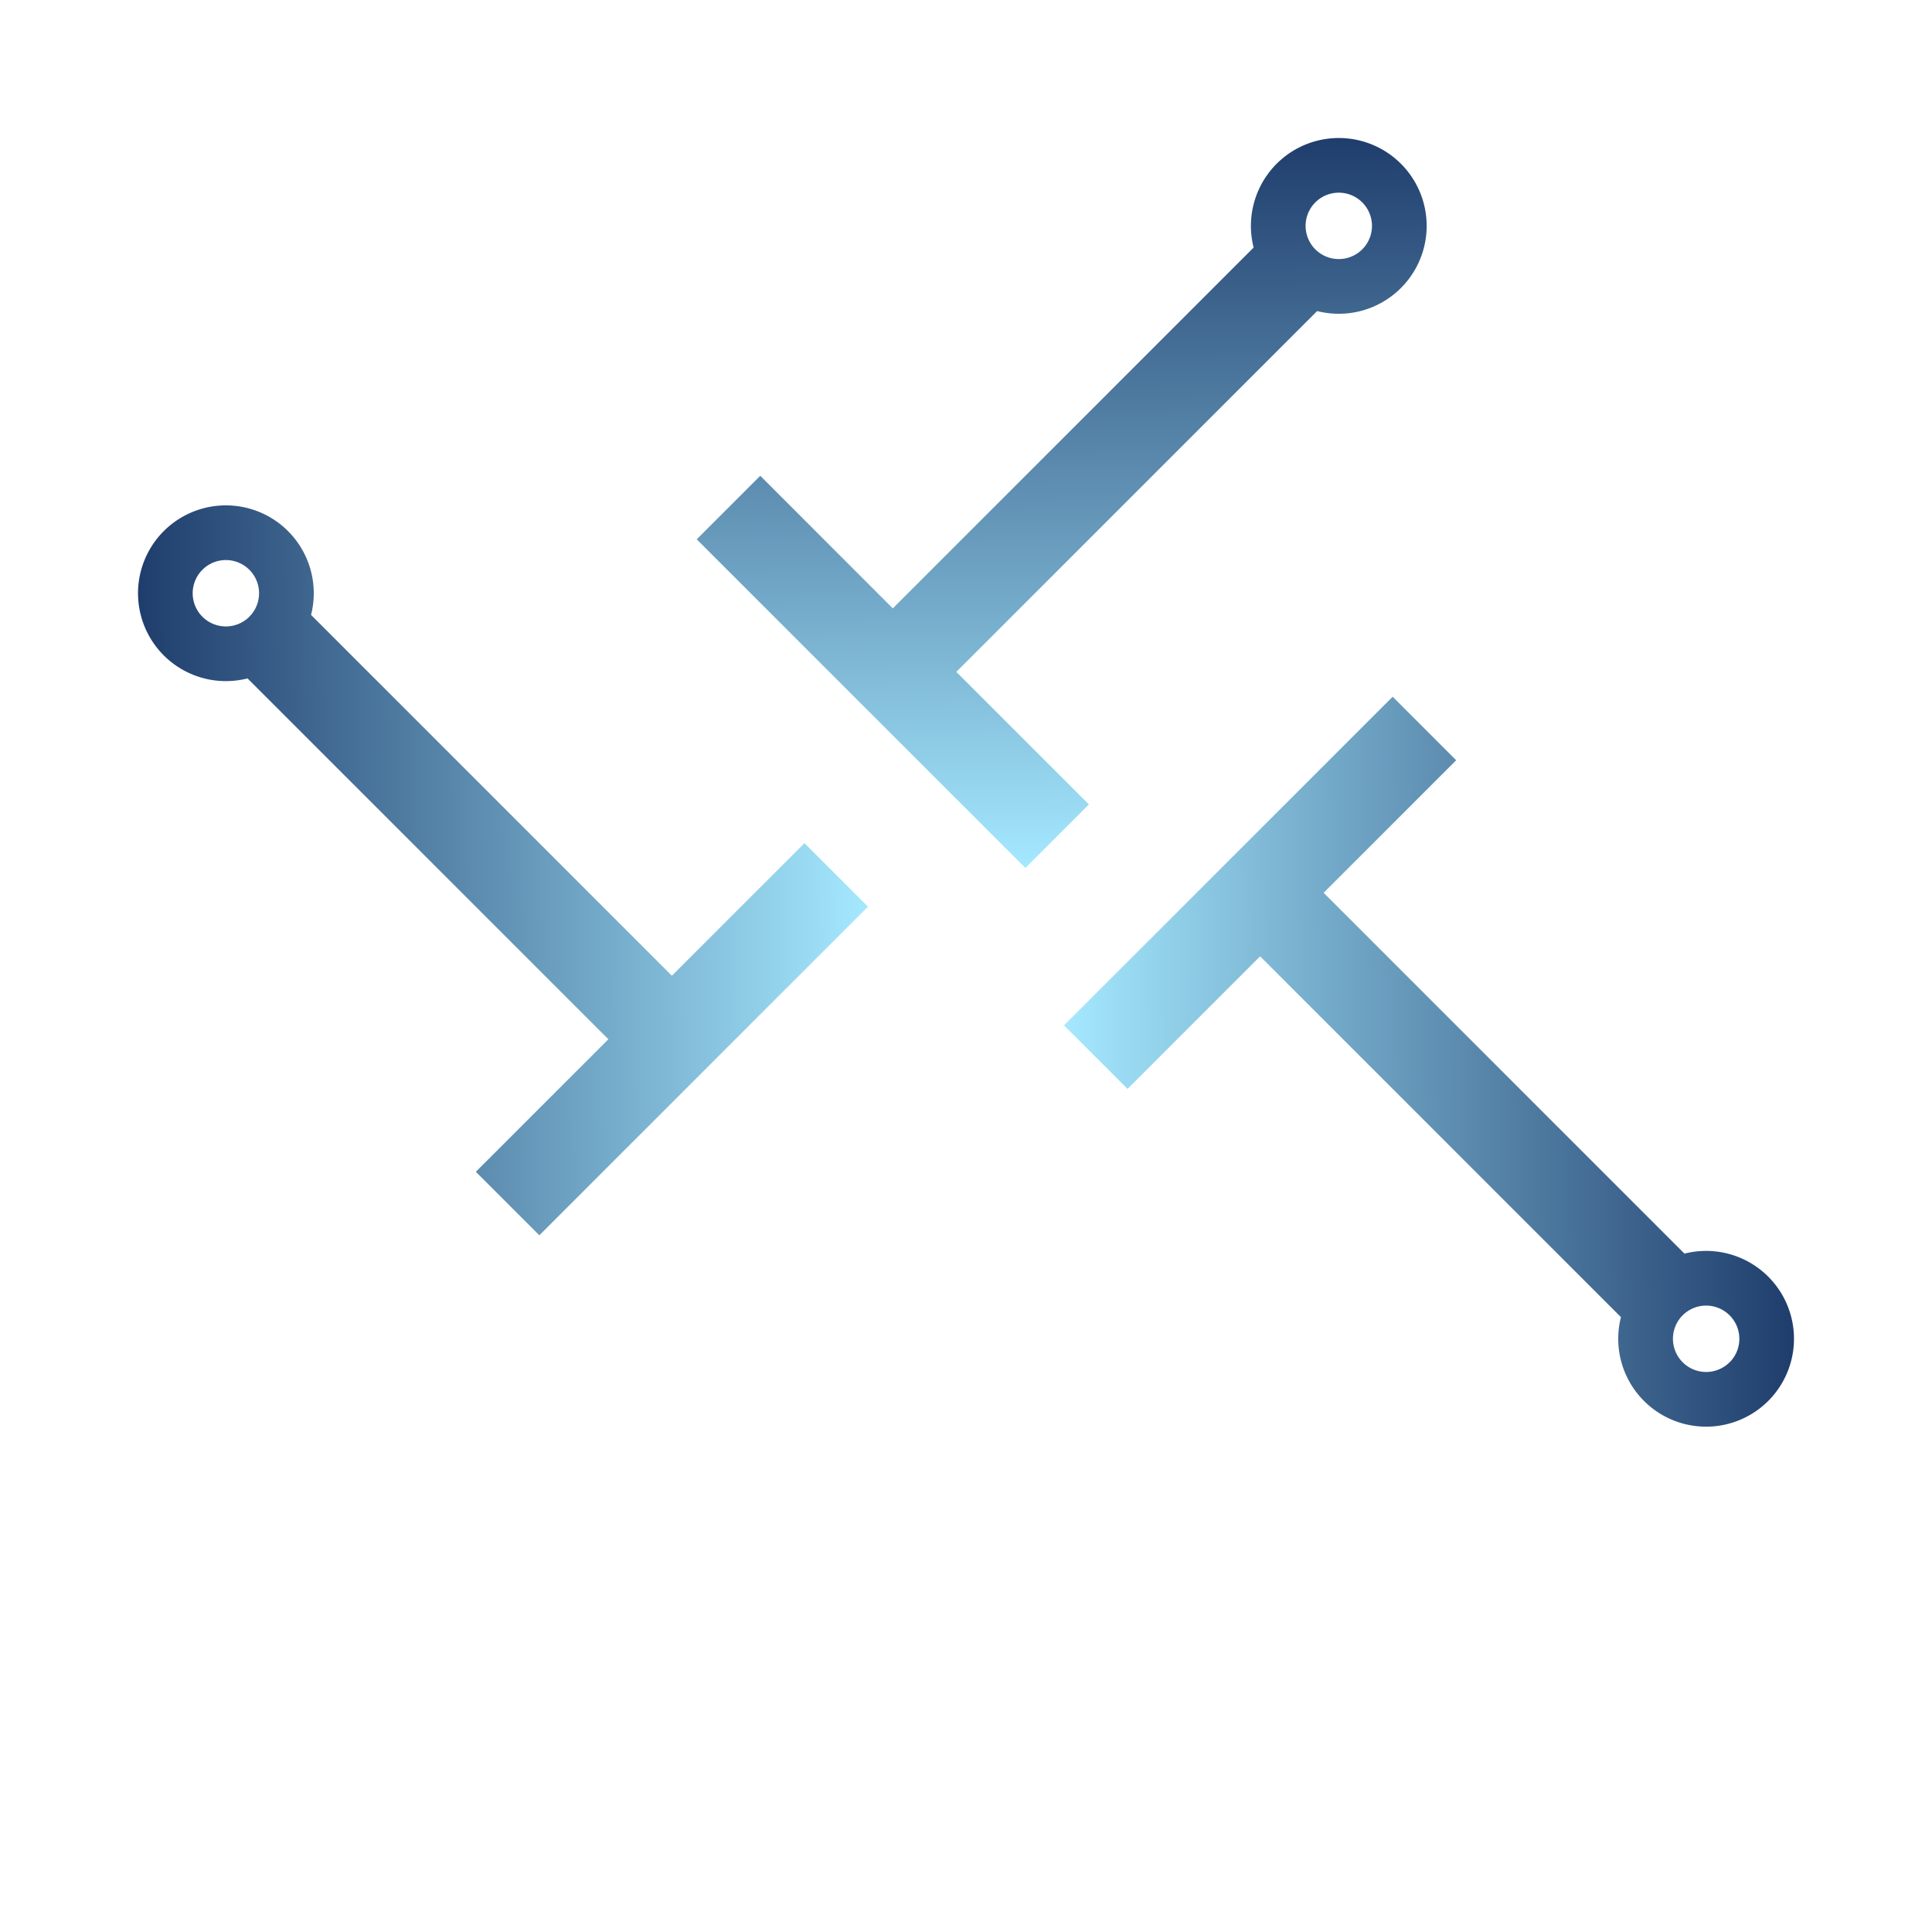 <svg xmlns="http://www.w3.org/2000/svg" xmlns:xlink="http://www.w3.org/1999/xlink" width="56" height="56" viewBox="0 0 56 56">
  <defs>
    <linearGradient id="linear-gradient" x1="1" y1="0.539" x2="0" y2="0.55" gradientUnits="objectBoundingBox">
      <stop offset="0" stop-color="#a5e9ff"/>
      <stop offset="1" stop-color="#1e3c6b"/>
    </linearGradient>
    <linearGradient id="linear-gradient-2" x1="0" y1="0.461" x2="1" y2="0.45" xlink:href="#linear-gradient"/>
  </defs>
  <g id="Logo_Small_Menu" data-name="Logo Small Menu" transform="translate(13547.693 6038.797)">
    <g id="Group_219" data-name="Group 219" transform="translate(-13543.693 -6024.149)">
      <path id="Path_287" data-name="Path 287" d="M1556.782,1204.891l-10.459-10.459a2.547,2.547,0,1,0-1.841,1.841l10.459,10.459-3.842,3.842,1.841,1.841,9.526-9.526-1.841-1.841Zm-13.608-11.767a.962.962,0,1,1,0,1.361A.962.962,0,0,1,1543.174,1193.124Z" transform="translate(-1541.307 -1191.257)" fill="url(#linear-gradient)"/>
      <path id="Path_288" data-name="Path 288" d="M1546.99,1198.781l10.459,10.459a2.547,2.547,0,1,0,1.841-1.841l-10.459-10.459,3.842-3.842-1.841-1.841-9.526,9.526,1.841,1.841Zm13.608,11.767a.962.962,0,1,1,0-1.361A.962.962,0,0,1,1560.6,1210.548Z" transform="translate(-1514.465 -1185.71)" fill="url(#linear-gradient-2)"/>
    </g>
    <g id="Group_220" data-name="Group 220" transform="translate(-13506.34 -6034.797) rotate(90)">
      <path id="Path_287-2" data-name="Path 287" d="M15.475,13.634,5.016,3.175A2.547,2.547,0,1,0,3.175,5.016L13.634,15.475,9.791,19.317l1.841,1.841,9.526-9.526L19.317,9.791ZM1.867,1.867a.962.962,0,1,1,0,1.361A.962.962,0,0,1,1.867,1.867Z" transform="translate(0 0)" fill="url(#linear-gradient)"/>
      <path id="Path_288-2" data-name="Path 288" d="M5.683,7.525,16.143,17.984a2.547,2.547,0,1,0,1.841-1.841L7.525,5.683l3.842-3.842L9.526,0,0,9.526l1.841,1.841ZM19.291,19.292a.962.962,0,1,1,0-1.361A.962.962,0,0,1,19.291,19.292Z" transform="translate(26.842 5.547)" fill="url(#linear-gradient-2)"/>
    </g>
    <rect id="Rectangle_111" data-name="Rectangle 111" width="56" height="56" transform="translate(-13547.693 -6038.797)" fill="none"/>
  </g>
</svg>
